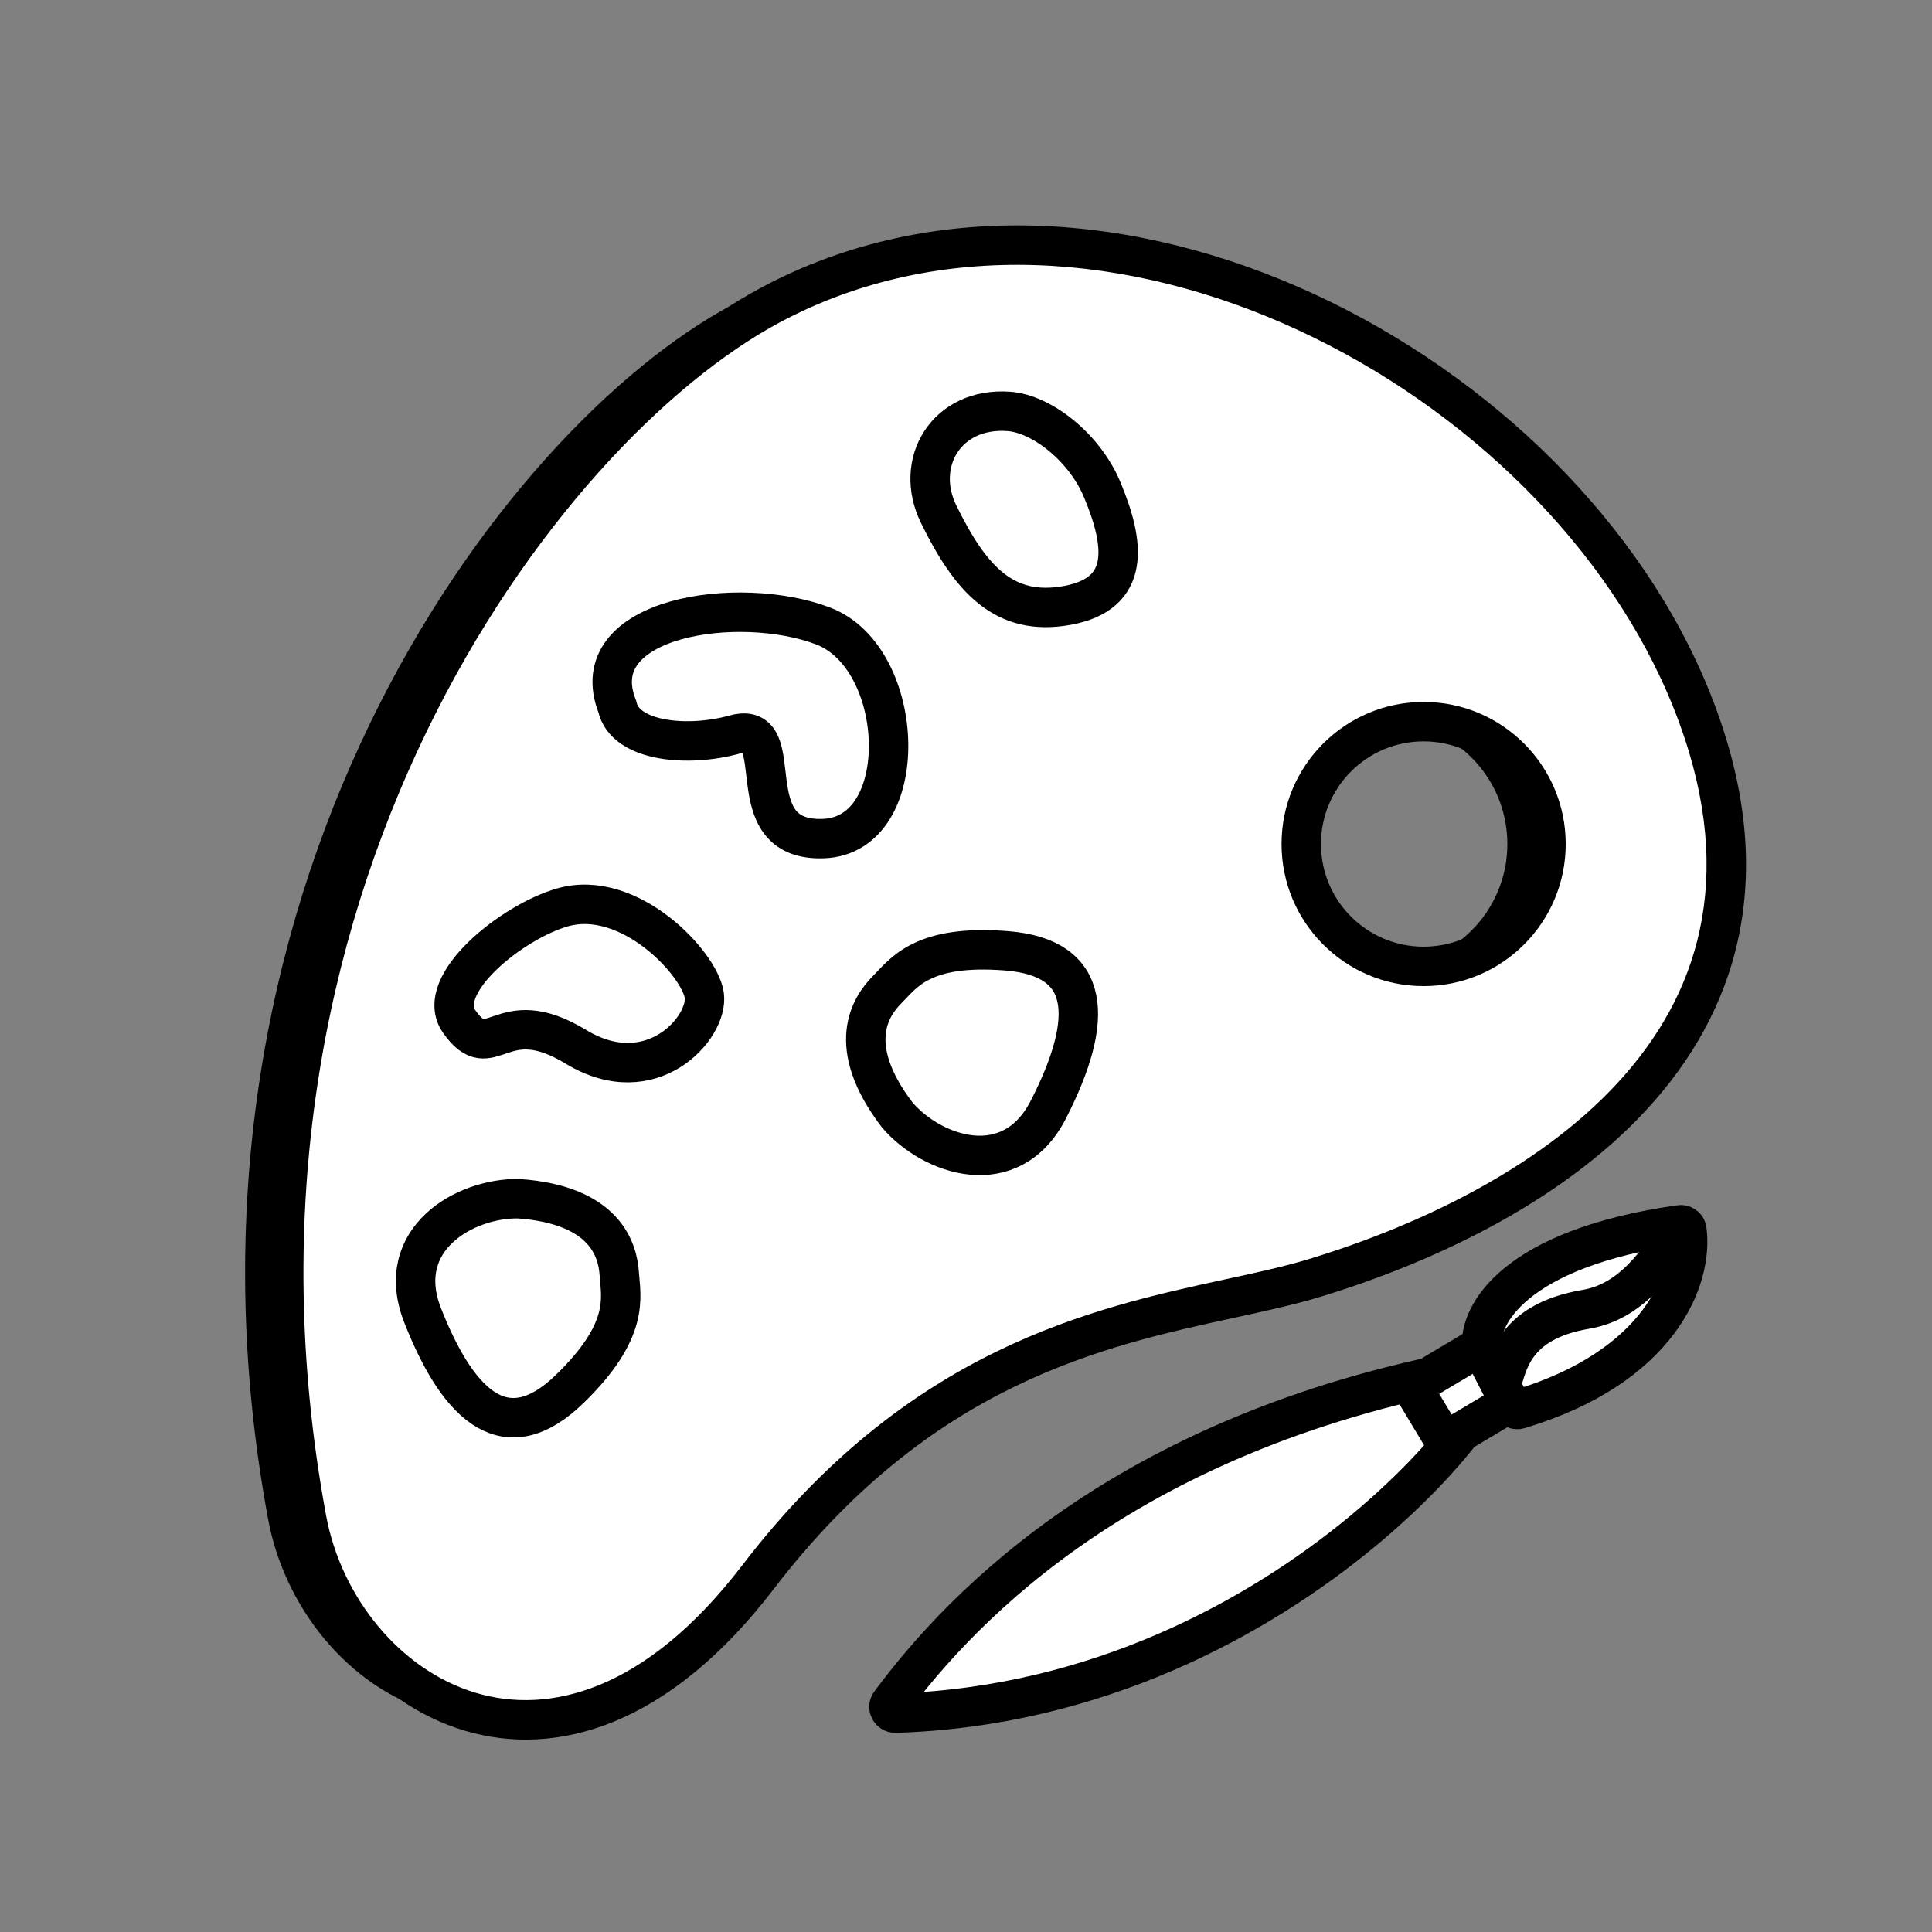 <svg width="49" height="49" viewBox="0 0 49 49" fill="none" xmlns="http://www.w3.org/2000/svg">
<rect x="0" y="0" width="49" height="49" fill="#808080" stroke="none"/>
<path fill-rule="evenodd" clip-rule="evenodd" d="M18.567 7.733C26.983 3.24 38.585 9.367 41.935 17.783C45.285 26.198 38.258 30.61 32.375 32.407C31.734 32.603 31.01 32.761 30.224 32.931C26.857 33.662 22.347 34.64 18.24 40.006C13.174 46.623 7.621 42.953 6.801 38.535C3.859 22.685 12.684 10.875 18.567 7.733ZM35.126 24.51C36.84 24.51 38.23 23.121 38.23 21.407C38.23 19.693 36.84 18.303 35.126 18.303C33.412 18.303 32.023 19.693 32.023 21.407C32.023 23.121 33.412 24.51 35.126 24.51Z" fill="black"/>
<path fill-rule="evenodd" clip-rule="evenodd" d="M19.547 7.733C27.963 3.24 39.565 9.367 42.915 17.783C46.265 26.198 39.239 30.61 33.355 32.407C32.714 32.603 31.99 32.761 31.204 32.931C27.836 33.662 23.327 34.64 19.22 40.006C14.154 46.623 8.6 42.953 7.781 38.535C4.839 22.685 13.664 10.875 19.547 7.733ZM36.106 24.51C37.82 24.51 39.21 23.121 39.21 21.407C39.21 19.693 37.82 18.303 36.106 18.303C34.392 18.303 33.003 19.693 33.003 21.407C33.003 23.121 34.392 24.51 36.106 24.51Z" fill="white"/>
<path d="M42.915 17.783L43.38 17.598L43.38 17.598L42.915 17.783ZM19.547 7.733L19.782 8.174L19.782 8.174L19.547 7.733ZM33.355 32.407L33.209 31.929L33.209 31.929L33.355 32.407ZM31.204 32.931L31.31 33.42L31.31 33.42L31.204 32.931ZM19.22 40.006L19.617 40.309L19.617 40.309L19.22 40.006ZM7.781 38.535L8.272 38.444L8.272 38.444L7.781 38.535ZM43.38 17.598C41.65 13.253 37.809 9.531 33.341 7.463C28.87 5.396 23.695 4.952 19.311 7.292L19.782 8.174C23.815 6.021 28.648 6.395 32.921 8.371C37.195 10.348 40.83 13.897 42.451 17.968L43.38 17.598ZM33.502 32.886C36.483 31.975 39.813 30.386 41.975 27.905C43.062 26.658 43.858 25.179 44.155 23.45C44.453 21.72 44.246 19.773 43.38 17.598L42.451 17.968C43.26 20 43.431 21.76 43.169 23.28C42.908 24.801 42.207 26.116 41.221 27.248C39.236 29.526 36.111 31.043 33.209 31.929L33.502 32.886ZM31.31 33.42C32.091 33.25 32.836 33.089 33.502 32.886L33.209 31.929C32.591 32.118 31.889 32.271 31.098 32.442L31.31 33.42ZM19.617 40.309C23.612 35.091 27.97 34.144 31.31 33.42L31.098 32.442C27.703 33.179 23.043 34.189 18.823 39.702L19.617 40.309ZM7.289 38.626C7.727 40.989 9.433 43.182 11.763 43.887C14.146 44.608 17 43.728 19.617 40.309L18.823 39.702C16.374 42.901 13.918 43.494 12.053 42.93C10.135 42.35 8.654 40.499 8.272 38.444L7.289 38.626ZM19.311 7.292C16.256 8.924 12.513 12.752 9.904 18.151C7.289 23.564 5.797 30.586 7.289 38.626L8.272 38.444C6.823 30.633 8.272 23.826 10.805 18.586C13.344 13.332 16.954 9.684 19.782 8.174L19.311 7.292ZM38.71 21.407C38.71 22.845 37.544 24.01 36.106 24.01V25.01C38.096 25.01 39.71 23.397 39.71 21.407H38.71ZM36.106 18.803C37.544 18.803 38.71 19.969 38.71 21.407H39.71C39.71 19.417 38.096 17.803 36.106 17.803V18.803ZM33.503 21.407C33.503 19.969 34.669 18.803 36.106 18.803V17.803C34.116 17.803 32.503 19.417 32.503 21.407H33.503ZM36.106 24.01C34.669 24.01 33.503 22.845 33.503 21.407H32.503C32.503 23.397 34.116 25.01 36.106 25.01V24.01Z" fill="black"/>
<path d="M10.72 33.364C9.956 31.422 11.796 30.38 13.155 30.402C15.366 30.56 15.668 31.72 15.706 32.31C15.744 32.9 15.989 33.74 14.438 35.238C12.888 36.735 11.674 35.79 10.72 33.364Z" stroke="black" stroke-linejoin="round"/>
<path d="M26.587 28.144C25.636 30.001 23.637 29.31 22.755 28.276C21.411 26.513 22.082 25.52 22.499 25.101C22.916 24.682 23.385 23.943 25.533 24.115C27.682 24.288 27.776 25.823 26.587 28.144Z" stroke="black" stroke-linejoin="round"/>
<path d="M11.648 25.911C10.987 24.974 12.995 23.373 14.272 23.012C15.975 22.532 17.752 24.451 17.862 25.243C17.976 26.062 16.521 27.714 14.604 26.548C12.687 25.383 12.474 27.082 11.648 25.911Z" stroke="black" stroke-linejoin="round"/>
<path d="M23.808 13.045C23.164 11.735 24.004 10.32 25.587 10.434C26.406 10.492 27.501 11.33 27.957 12.426C28.528 13.795 28.69 15.055 27.077 15.353C25.465 15.651 24.612 14.683 23.808 13.045Z" stroke="black" stroke-linejoin="round"/>
<path d="M18.63 18.63C17.454 18.957 15.853 18.819 15.656 17.921C14.757 15.634 18.759 15.063 20.882 15.879C23.006 16.696 23.169 21.188 20.882 21.269C18.596 21.351 20.1 18.222 18.63 18.63Z" stroke="black"/>
<path d="M37.711 34.642C28.692 36.206 24.434 40.7 22.577 43.196C22.497 43.303 22.579 43.454 22.713 43.449C32.926 43.128 39.09 34.402 37.711 34.642Z" fill="white" stroke="black" stroke-linejoin="round"/>
<rect x="-0.172" y="0.684" width="1.613" height="2.593" transform="matrix(0.515 0.857 -0.859 0.512 38.718 33.648)" fill="white" stroke="black"/>
<path d="M42.605 31.064C38.388 31.664 37.498 33.366 37.581 34.178C37.583 34.197 37.589 34.214 37.597 34.231L38.333 35.661C38.368 35.73 38.45 35.764 38.524 35.742C42.111 34.669 42.953 32.409 42.782 31.19C42.771 31.106 42.689 31.052 42.605 31.064Z" fill="white" stroke="black" stroke-linejoin="round"/>
<path d="M38.066 35.127C38.239 34.673 38.325 33.527 40.224 33.207C41.606 32.974 42.237 31.58 42.64 31.207" stroke="black"/>
</svg>
